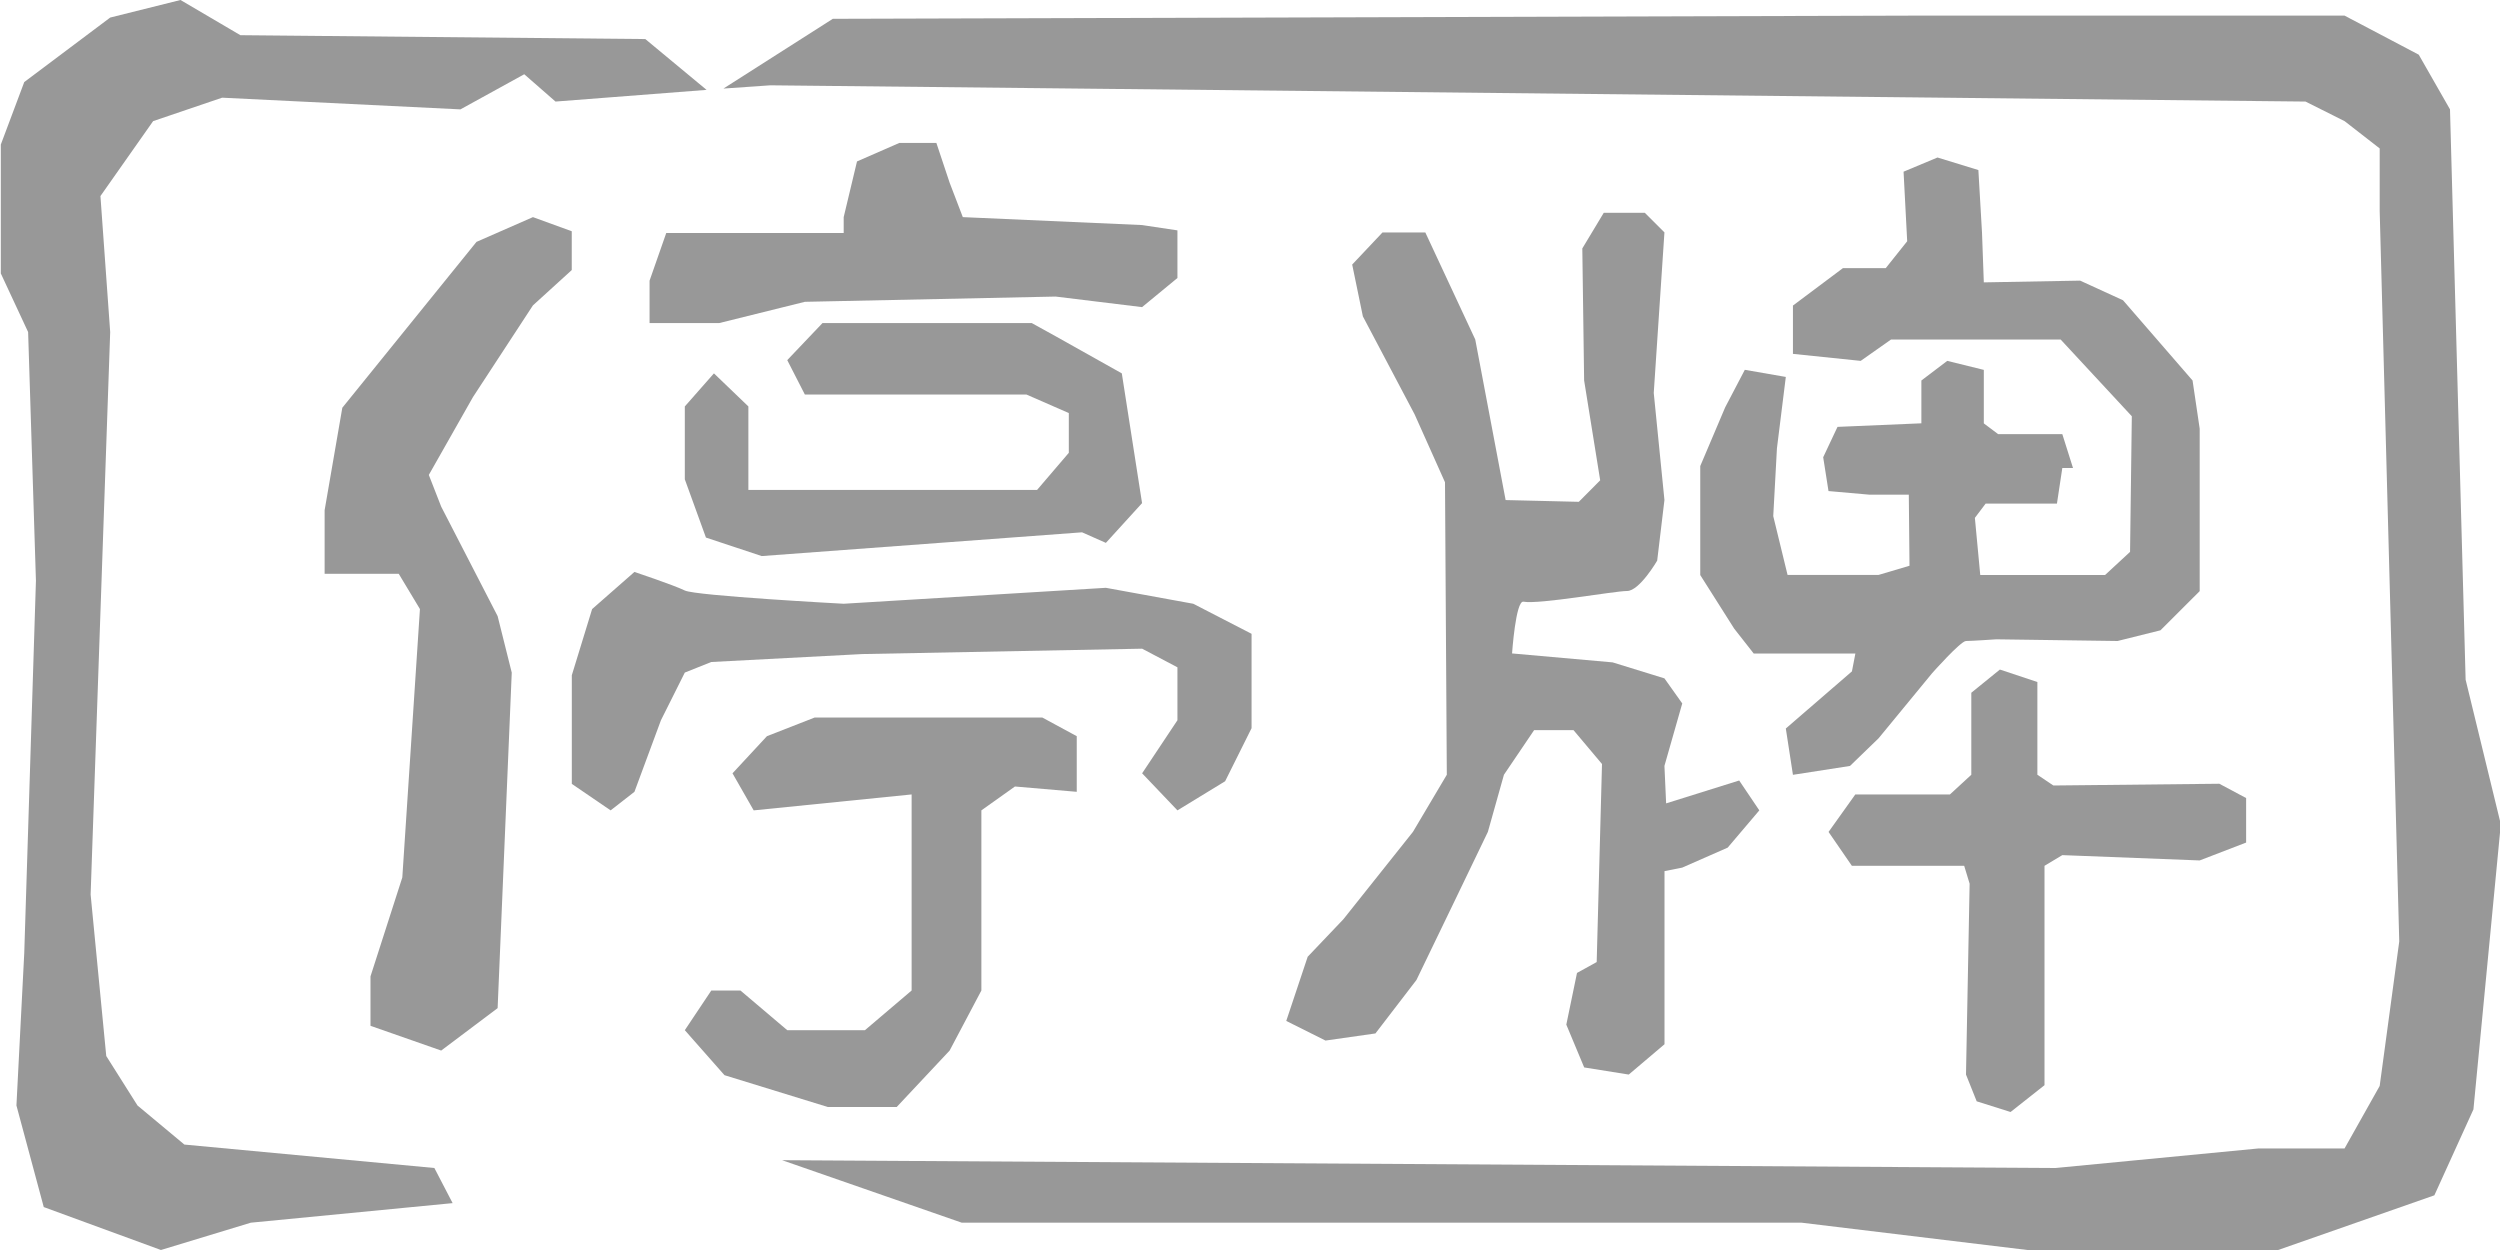<?xml version="1.0" encoding="utf-8"?>
<!-- Generator: Adobe Illustrator 15.0.0, SVG Export Plug-In . SVG Version: 6.00 Build 0)  -->
<!DOCTYPE svg PUBLIC "-//W3C//DTD SVG 1.1//EN" "http://www.w3.org/Graphics/SVG/1.1/DTD/svg11.dtd">
<svg version="1.1" id="图层_1" xmlns="http://www.w3.org/2000/svg" xmlns:xlink="http://www.w3.org/1999/xlink" x="0px" y="0px"
	 width="40px" height="20px" viewBox="0 0 40 20" enable-background="new 0 0 40 20" xml:space="preserve">
<g>
	<path fill="#989898" d="M30.742,6.773V6.088l0.414-0.314l0.585,0.144v0.856l0.229,0.172h1.027l0.171,0.542h-0.171l-0.086,0.57
		h-1.141l-0.172,0.228l0.086,0.914h1.997l0.4-0.37l0.028-2.17L32.97,5.432h-0.686h-2.027l-0.486,0.342l-1.084-0.112V4.889l0.8-0.599
		h0.685l0.343-0.43l-0.058-1.113L31,2.52l0.654,0.201l0.058,0.998l0.029,0.799l1.541-0.028l0.686,0.314l1.113,1.284l0.114,0.771
		v1.628v0.971l-0.628,0.627l-0.686,0.171l-1.94-0.027c0,0-0.4,0.027-0.485,0.027c-0.086,0-0.542,0.515-0.542,0.515l-0.857,1.042
		L29.6,12.255l-0.913,0.142l-0.114-0.741l1.058-0.914l0.055-0.285h-0.74h-0.886l-0.313-0.399l-0.543-0.857V7.457l0.399-0.94
		l0.314-0.6l0.656,0.114l-0.142,1.142l-0.059,1.085l0.229,0.941h1.455l0.496-0.147l-0.011-1.137h-0.628l-0.657-0.058l-0.085-0.541
		L29.4,6.83"/>
	<polygon fill="#989898" points="31.998,10.713 31.541,11.084 31.541,12.396 31.199,12.711 29.685,12.711 29.257,13.311 
		29.63,13.853 31.427,13.853 31.514,14.139 31.456,17.193 31.627,17.621 32.169,17.792 32.712,17.363 32.712,13.853 32.997,13.682 
		35.195,13.767 35.938,13.481 35.938,12.769 35.509,12.54 32.854,12.568 32.598,12.396 32.598,10.912 	"/>
	<path fill="#989898" d="M26.632,13.938v2.77l-0.572,0.485l-0.713-0.114l-0.286-0.685l0.171-0.827l0.315-0.174l0.085-3.169
		l-0.456-0.542h-0.63l-0.483,0.714l-0.257,0.914l-0.543,1.128l-0.6,1.242l-0.656,0.855l-0.799,0.114l-0.628-0.314l0.343-1.027
		l0.571-0.6l1.113-1.398l0.542-0.914L23.12,7.716L22.634,6.63l-0.828-1.568l-0.171-0.829l0.485-0.514h0.685l0.799,1.713l0.486,2.569
		l1.171,0.028l0.342-0.344l-0.257-1.598l-0.029-2.112l0.343-0.57h0.657l0.314,0.313l-0.171,2.569l0.171,1.713l-0.116,0.97
		c0,0-0.282,0.486-0.483,0.486s-1.404,0.217-1.657,0.171c-0.124-0.022-0.182,0.828-0.182,0.828l1.609,0.143l0.829,0.256l0.285,0.401
		l-0.285,0.999l0.027,0.6l1.169-0.366l0.322,0.478l-0.506,0.596l-0.728,0.32L26.632,13.938z"/>
</g>
<g>
	<polygon fill="#989898" points="8.527,3.474 7.624,3.87 5.477,6.524 5.194,8.163 5.194,9.181 6.38,9.181 6.719,9.745 6.437,14.039 
		5.928,15.622 5.928,16.413 7.059,16.809 7.962,16.13 8.188,10.762 7.962,9.858 7.059,8.106 6.861,7.599 7.567,6.354 8.527,4.886 
		9.148,4.321 9.148,3.7 	"/>
	<polygon fill="#989898" points="13.712,2.583 13.499,3.474 13.499,3.728 10.66,3.728 10.393,4.491 10.393,5.169 11.508,5.169 
		12.878,4.829 16.89,4.745 18.273,4.914 18.839,4.448 18.839,3.686 18.273,3.601 15.405,3.474 15.194,2.923 14.982,2.287 
		14.389,2.287 	"/>
	<polygon fill="#989898" points="13.16,5.169 12.596,5.762 12.878,6.313 14.22,6.313 16.424,6.313 17.101,6.609 17.101,7.245 
		16.593,7.839 13.499,7.839 11.974,7.839 11.974,6.503 11.423,5.974 10.957,6.503 10.957,7.669 11.295,8.601 12.187,8.897 
		17.313,8.517 17.694,8.686 18.273,8.05 17.949,5.974 16.89,5.38 16.508,5.169 	"/>
	<path fill="#989898" d="M10.151,9.151c0,0,0.636,0.213,0.806,0.297c0.17,0.085,2.542,0.212,2.542,0.212l4.195-0.255l1.398,0.255
		l0.933,0.481v0.62v0.89L19.602,12.5l-0.763,0.466l-0.565-0.593l0.565-0.849v-0.847l-0.565-0.298l-4.478,0.086l-2.415,0.127
		l-0.424,0.169l-0.382,0.763l-0.424,1.145L9.77,12.966l-0.621-0.424v-1.738l0.325-1.059L10.151,9.151z"/>
	<polygon fill="#989898" points="14.586,12.711 14.586,15.848 13.839,16.483 12.596,16.483 11.847,15.848 11.381,15.848 
		10.957,16.483 11.592,17.203 13.245,17.712 14.347,17.712 15.194,16.809 15.702,15.848 15.702,12.966 16.239,12.584 17.228,12.669 
		17.228,11.779 16.678,11.481 13.033,11.481 12.271,11.779 11.72,12.373 12.059,12.966 	"/>
</g>
<polygon fill="#989898" points="3.846,0.563 2.888,0 1.763,0.281 0.388,1.313 0.013,2.313 0.013,3.563 0.013,4.375 0.45,5.313 
	0.575,9.292 0.388,15.25 0.263,17.688 0.7,19.313 2.575,20 4.013,19.563 7.242,19.25 6.95,18.688 2.95,18.313 2.2,17.688 
	1.7,16.896 1.45,14.313 1.763,5.313 1.607,3.137 2.45,1.938 3.554,1.563 7.367,1.75 8.388,1.188 8.888,1.625 11.305,1.438 
	10.325,0.625 "/>
<polyline fill="#989898" points="12.325,1.365 36.888,1.625 37.513,1.938 38.075,2.375 38.075,3.375 38.388,15.063 38.075,17.375 
	37.513,18.375 36.138,18.375 32.888,18.688 12.513,18.563 15.388,19.563 28.825,19.563 32.439,20 35.158,20 36.45,20 38.95,19.125 
	39.575,17.75 40.013,13.188 39.45,10.875 39.2,1.75 38.7,0.875 37.513,0.25 30.575,0.25 13.325,0.301 11.575,1.417 "/>
</svg>
